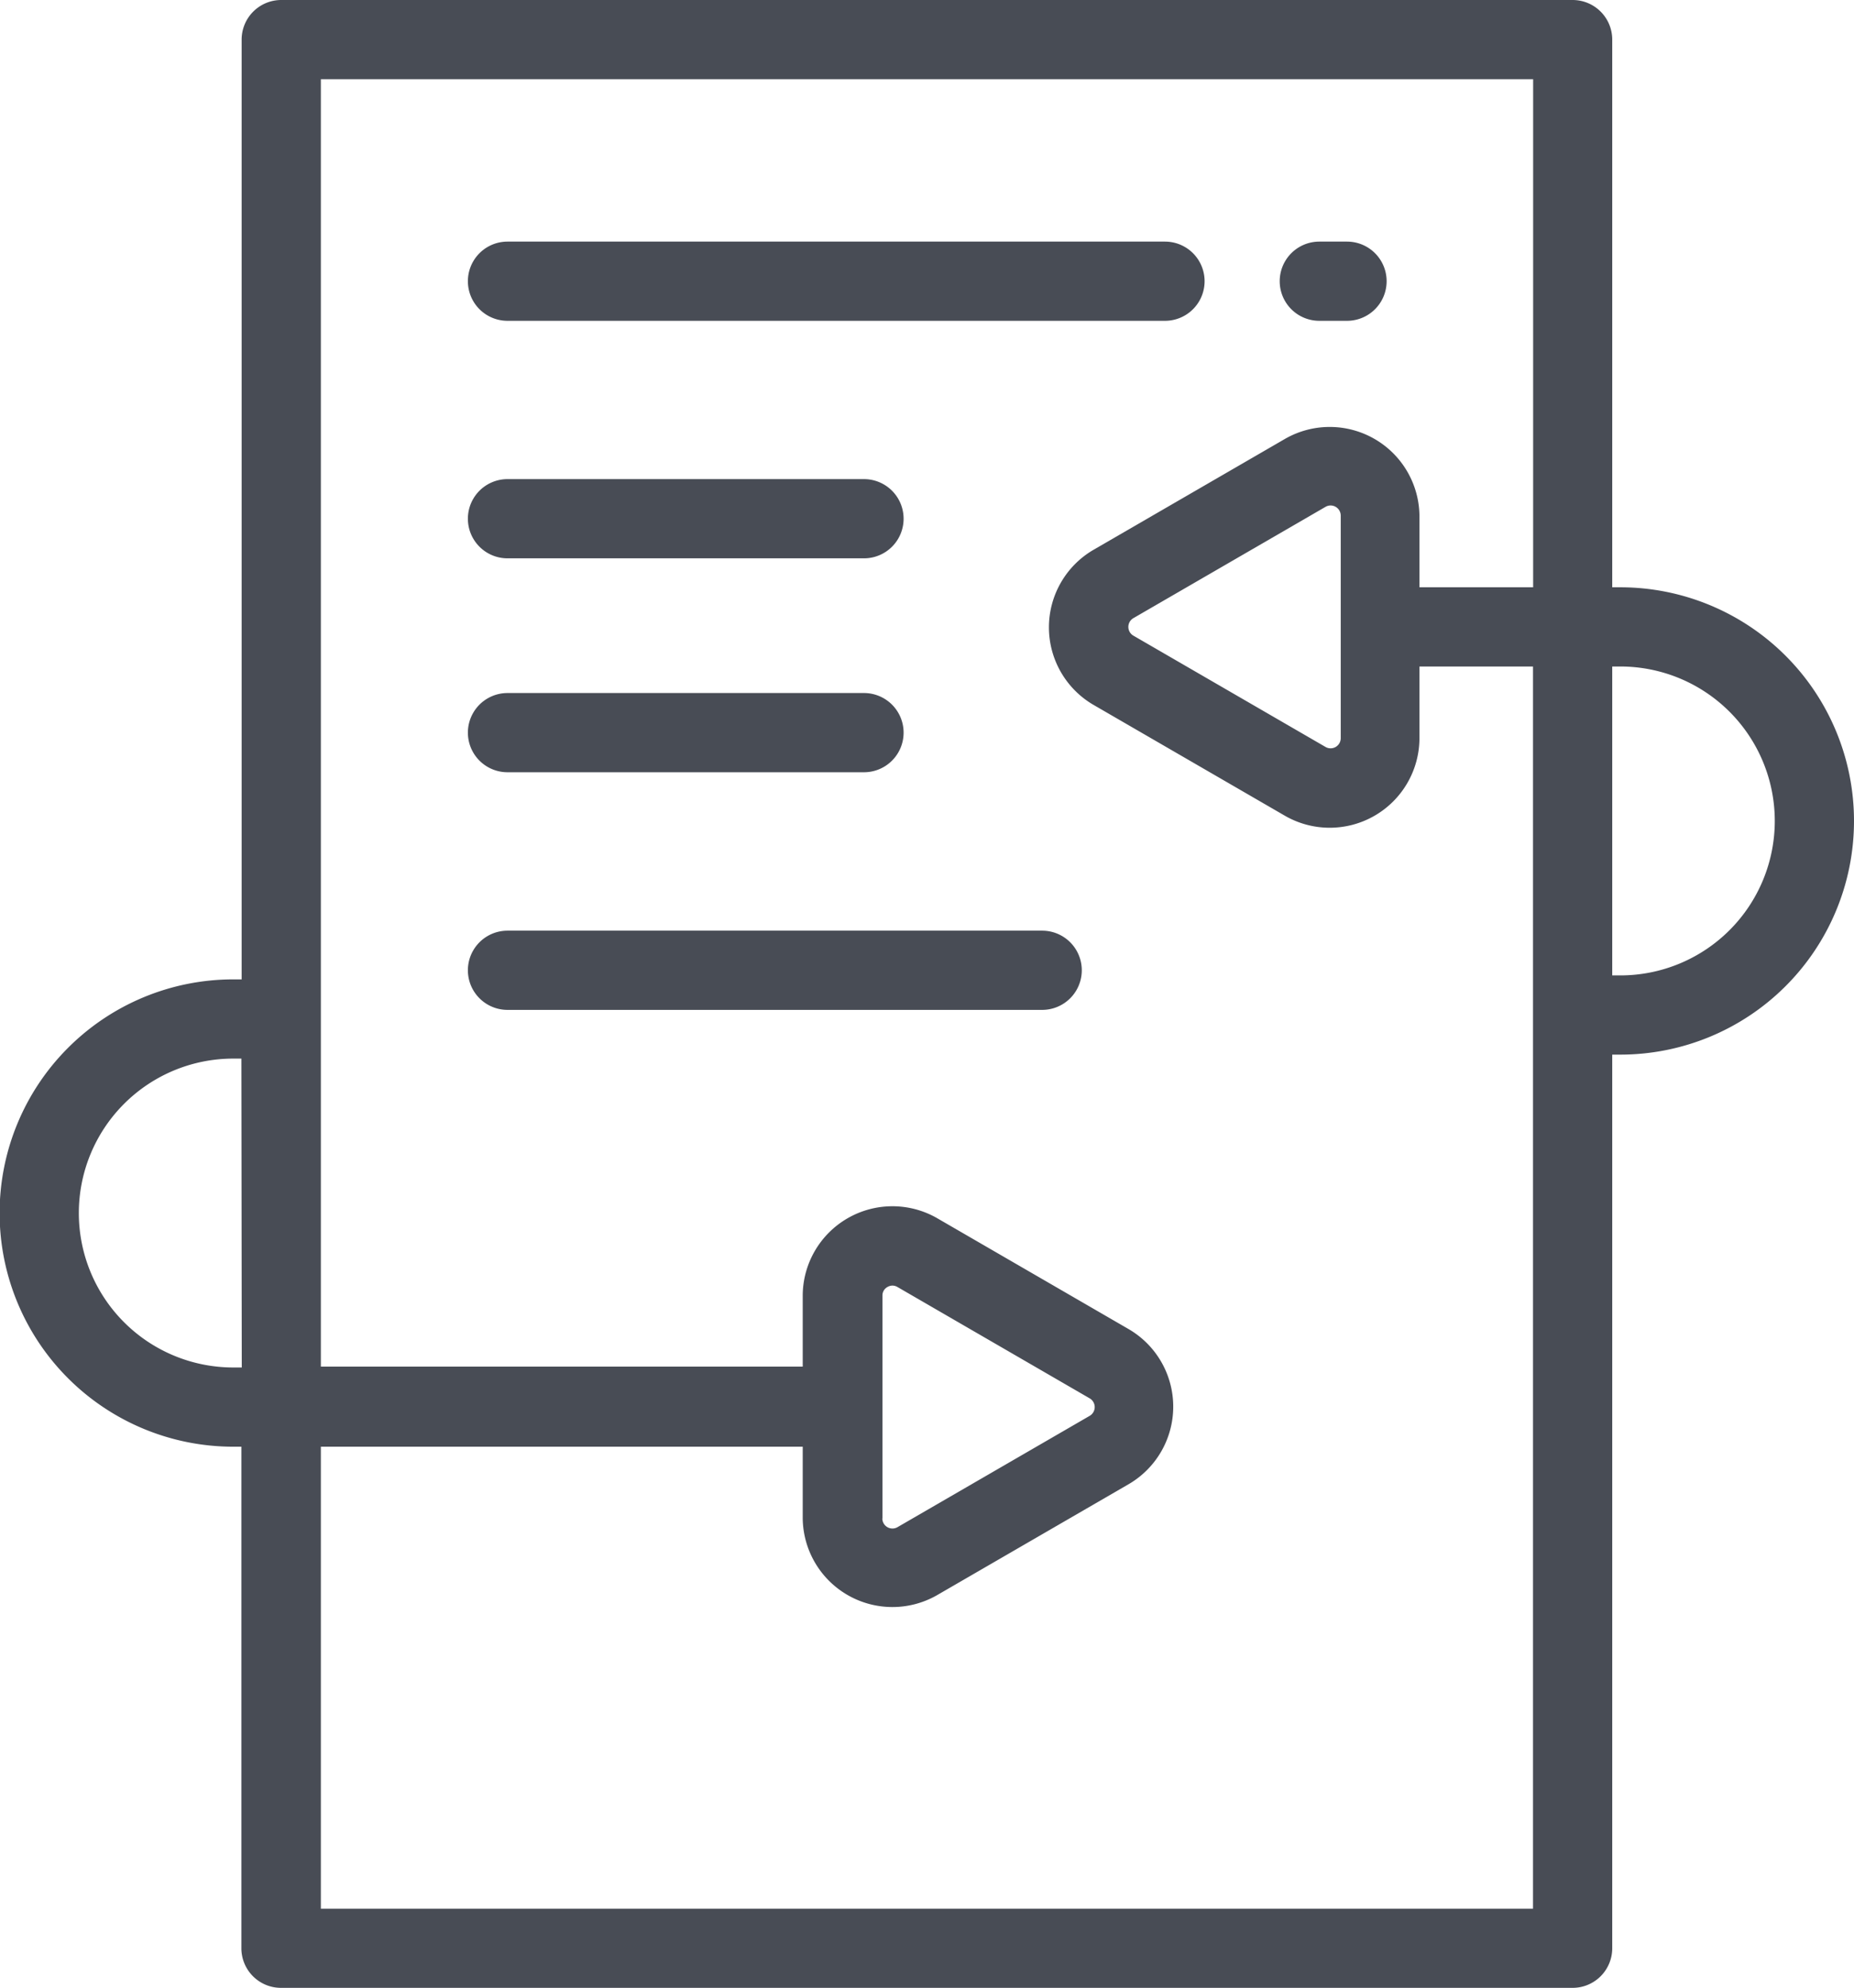 <svg xmlns="http://www.w3.org/2000/svg" width="14.463" height="15.51" viewBox="0 0 14.463 15.51">
  <g id="update" transform="translate(-17.28)">
    <g id="Group_1489" data-name="Group 1489" transform="translate(17.28)">
      <g id="Group_1488" data-name="Group 1488" transform="translate(0)">
        <path id="Path_4154" data-name="Path 4154" d="M29.92,4.582h-.063V.309A.309.309,0,0,0,29.548,0H19.474a.309.309,0,0,0-.309.309V7.641H19.1a1.823,1.823,0,1,0,0,3.646h.063V15.2a.309.309,0,0,0,.309.309H29.548a.309.309,0,0,0,.309-.309V8.228h.063a1.823,1.823,0,0,0,0-3.646ZM19.166,10.669H19.1a1.2,1.2,0,1,1,0-2.41h.063ZM29.239,4.582h-.886v-.56a.7.7,0,0,0-1.045-.6l-1.5.869a.7.7,0,0,0,0,1.207l1.5.869h0a.7.7,0,0,0,1.045-.6V5.2h.886v9.692H19.783V11.287h3.759v.56a.7.7,0,0,0,1.045.6l1.5-.869a.7.7,0,0,0,0-1.207l-1.5-.869h0a.7.7,0,0,0-1.045.6v.56H19.783V.618H29.24V4.582Zm-1.5-.56V5.76a.079.079,0,0,1-.118.068l-1.5-.869a.079.079,0,0,1,0-.136l1.5-.869a.079.079,0,0,1,.118.068Zm-3.575,7.825V10.109a.075.075,0,0,1,.039-.068.079.079,0,0,1,.039-.011.078.078,0,0,1,.039.011l1.5.869a.079.079,0,0,1,0,.136l-1.5.869a.079.079,0,0,1-.118-.068ZM29.92,7.61h-.063V5.2h.063a1.2,1.2,0,0,1,0,2.41Z" transform="translate(-17.28)" fill="#484c55"/>
      </g>
    </g>
    <g id="Group_1491" data-name="Group 1491" transform="translate(27.261 1.885)">
      <g id="Group_1490" data-name="Group 1490">
        <path id="Path_4155" data-name="Path 4155" d="M347.3,62.215h-.216a.309.309,0,1,0,0,.618h.216a.309.309,0,1,0,0-.618Z" transform="translate(-346.773 -62.215)" fill="#484c55"/>
      </g>
    </g>
    <g id="Group_1493" data-name="Group 1493" transform="translate(20.928 1.885)">
      <g id="Group_1492" data-name="Group 1492">
        <path id="Path_4156" data-name="Path 4156" d="M143.127,62.215H138a.309.309,0,0,0,0,.618h5.129a.309.309,0,0,0,0-.618Z" transform="translate(-137.689 -62.215)" fill="#484c55"/>
      </g>
    </g>
    <g id="Group_1495" data-name="Group 1495" transform="translate(20.928 7.261)">
      <g id="Group_1494" data-name="Group 1494">
        <path id="Path_4157" data-name="Path 4157" d="M142.169,239.681H138a.309.309,0,0,0,0,.618h4.171a.309.309,0,0,0,0-.618Z" transform="translate(-137.689 -239.681)" fill="#484c55"/>
      </g>
    </g>
    <g id="Group_1497" data-name="Group 1497" transform="translate(20.928 3.738)">
      <g id="Group_1496" data-name="Group 1496">
        <path id="Path_4158" data-name="Path 4158" d="M140.779,123.41H138a.309.309,0,0,0,0,.618h2.781a.309.309,0,0,0,0-.618Z" transform="translate(-137.689 -123.41)" fill="#484c55"/>
      </g>
    </g>
    <g id="Group_1499" data-name="Group 1499" transform="translate(20.928 5.407)">
      <g id="Group_1498" data-name="Group 1498">
        <path id="Path_4159" data-name="Path 4159" d="M140.779,178.486H138a.309.309,0,0,0,0,.618h2.781a.309.309,0,0,0,0-.618Z" transform="translate(-137.689 -178.486)" fill="#484c55"/>
      </g>
    </g>
  </g>
</svg>
